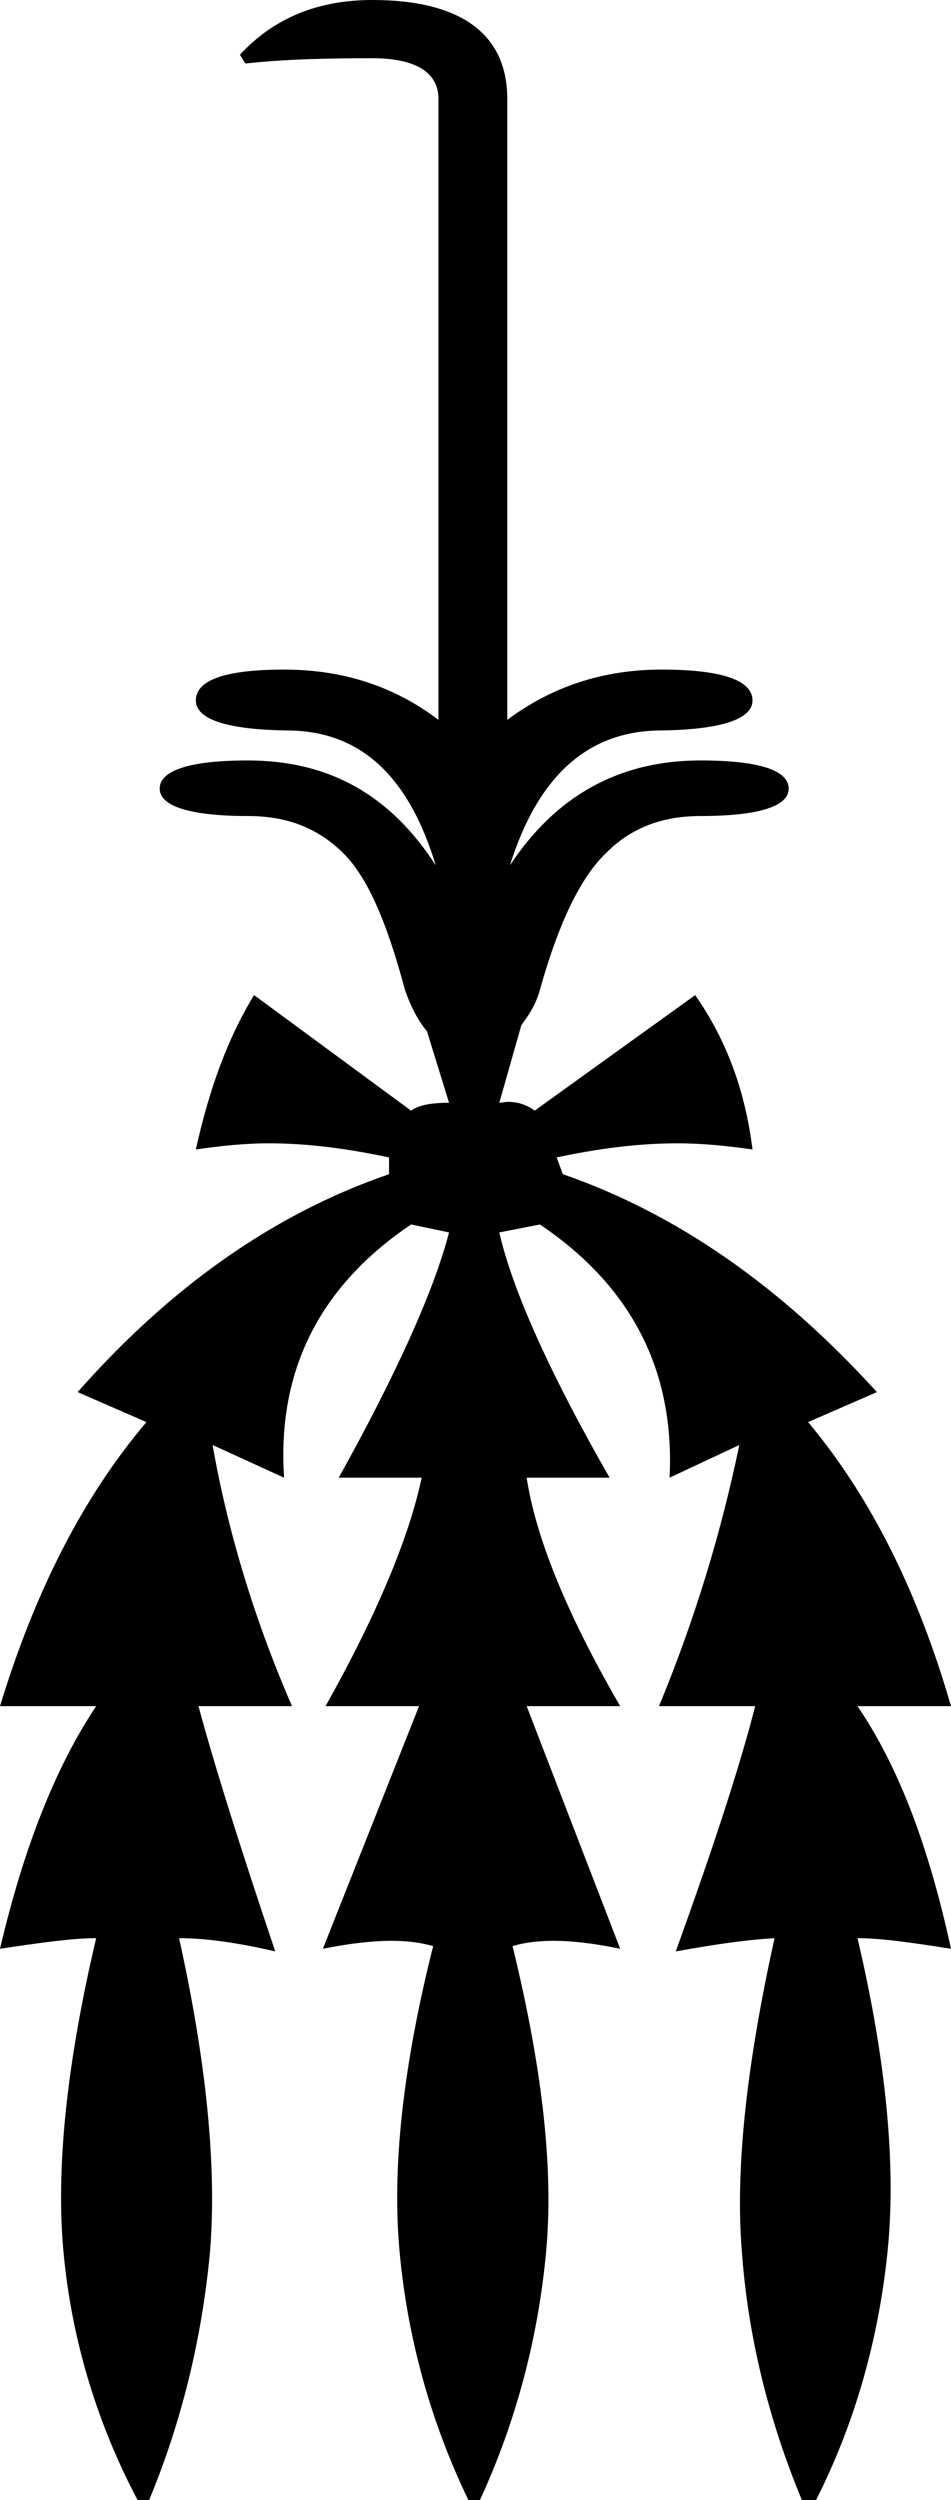 <?xml version='1.0' encoding ='UTF-8' standalone='yes'?>
<svg width='10.78' height='28.34' xmlns='http://www.w3.org/2000/svg' xmlns:xlink='http://www.w3.org/1999/xlink' >
<path style='fill:black; stroke:none' d=' M 4.22 0  C 3.58 0 3.09 0.22 2.72 0.62  L 2.78 0.72  C 3.24 0.67 3.72 0.66 4.22 0.66  C 4.71 0.66 4.97 0.82 4.97 1.12  L 4.97 8.16  C 4.47 7.78 3.89 7.59 3.22 7.59  C 2.55 7.59 2.22 7.71 2.22 7.94  C 2.22 8.15 2.56 8.27 3.25 8.28  C 4.08 8.28 4.63 8.79 4.94 9.81  C 4.43 9.02 3.74 8.62 2.81 8.62  C 2.16 8.62 1.81 8.73 1.81 8.94  C 1.81 9.14 2.16 9.25 2.81 9.25  C 3.23 9.25 3.58 9.37 3.88 9.66  C 4.17 9.94 4.39 10.47 4.59 11.22  C 4.66 11.42 4.74 11.57 4.84 11.69  L 5.09 12.5  C 4.92 12.5 4.75 12.52 4.66 12.59  L 2.88 11.28  C 2.58 11.77 2.37 12.35 2.22 13.03  C 2.49 12.99 2.77 12.96 3.05 12.96  C 3.49 12.96 3.94 13.02 4.41 13.12  L 4.41 13.31  C 3.1 13.76 1.93 14.59 0.88 15.78  L 1.66 16.12  C 0.93 16.98 0.39 18.06 0 19.34  L 1.09 19.34  C 0.63 20.03 0.27 20.94 0 22.09  C 0.47 22.02 0.82 21.97 1.09 21.97  C 0.76 23.37 0.63 24.57 0.72 25.53  C 0.81 26.5 1.09 27.45 1.56 28.34  L 1.69 28.34  C 2.06 27.45 2.29 26.5 2.38 25.53  C 2.46 24.57 2.34 23.37 2.03 21.97  C 2.36 21.97 2.73 22.03 3.12 22.12  C 2.72 20.93 2.43 20.01 2.25 19.34  L 3.31 19.34  C 2.88 18.35 2.58 17.35 2.41 16.38  L 2.41 16.38  L 3.22 16.75  C 3.14 15.54 3.62 14.58 4.66 13.88  L 5.09 13.97  C 4.92 14.63 4.49 15.58 3.84 16.75  L 4.78 16.75  C 4.64 17.41 4.29 18.27 3.69 19.34  L 4.75 19.34  L 3.66 22.09  C 3.96 22.03 4.22 22 4.44 22  C 4.62 22 4.77 22.02 4.91 22.06  C 4.57 23.41 4.44 24.57 4.53 25.53  C 4.62 26.5 4.88 27.45 5.31 28.34  L 5.44 28.34  C 5.85 27.45 6.1 26.5 6.19 25.53  C 6.28 24.57 6.14 23.41 5.81 22.06  C 5.94 22.02 6.1 22 6.27 22  C 6.49 22 6.74 22.03 7.03 22.09  L 5.97 19.34  L 7.03 19.34  C 6.41 18.27 6.07 17.41 5.97 16.75  L 6.91 16.75  C 6.24 15.58 5.81 14.63 5.66 13.97  L 6.12 13.88  C 7.16 14.58 7.65 15.54 7.59 16.75  L 8.38 16.38  L 8.38 16.38  C 8.18 17.35 7.88 18.35 7.47 19.34  L 8.56 19.34  C 8.39 20.01 8.09 20.93 7.66 22.12  C 8.05 22.05 8.43 21.99 8.78 21.97  L 8.78 21.97  C 8.47 23.37 8.33 24.57 8.41 25.53  C 8.48 26.5 8.72 27.45 9.09 28.34  L 9.25 28.34  C 9.7 27.45 9.96 26.5 10.06 25.53  C 10.16 24.57 10.05 23.37 9.72 21.97  C 9.99 21.97 10.33 22.02 10.78 22.09  C 10.53 20.94 10.19 20.03 9.72 19.34  L 10.78 19.34  C 10.41 18.06 9.88 16.98 9.16 16.12  L 9.94 15.78  C 8.86 14.59 7.68 13.76 6.38 13.31  L 6.31 13.12  C 6.78 13.02 7.23 12.96 7.68 12.96  C 7.97 12.96 8.25 12.99 8.53 13.03  C 8.45 12.39 8.25 11.81 7.88 11.28  L 6.06 12.59  C 5.97 12.52 5.86 12.49 5.76 12.49  C 5.72 12.49 5.69 12.5 5.66 12.5  L 5.91 11.62  C 5.99 11.51 6.07 11.4 6.12 11.22  C 6.33 10.47 6.58 9.94 6.88 9.66  C 7.17 9.37 7.53 9.25 7.94 9.25  C 8.6 9.25 8.94 9.14 8.94 8.94  C 8.94 8.73 8.6 8.62 7.94 8.62  C 7.02 8.62 6.3 9.02 5.78 9.81  C 6.1 8.79 6.67 8.28 7.5 8.28  C 8.18 8.27 8.53 8.15 8.53 7.94  C 8.53 7.71 8.18 7.59 7.5 7.59  C 6.84 7.59 6.26 7.78 5.75 8.16  L 5.75 1.12  C 5.75 0.39 5.23 0 4.22 0  Z '/></svg>
